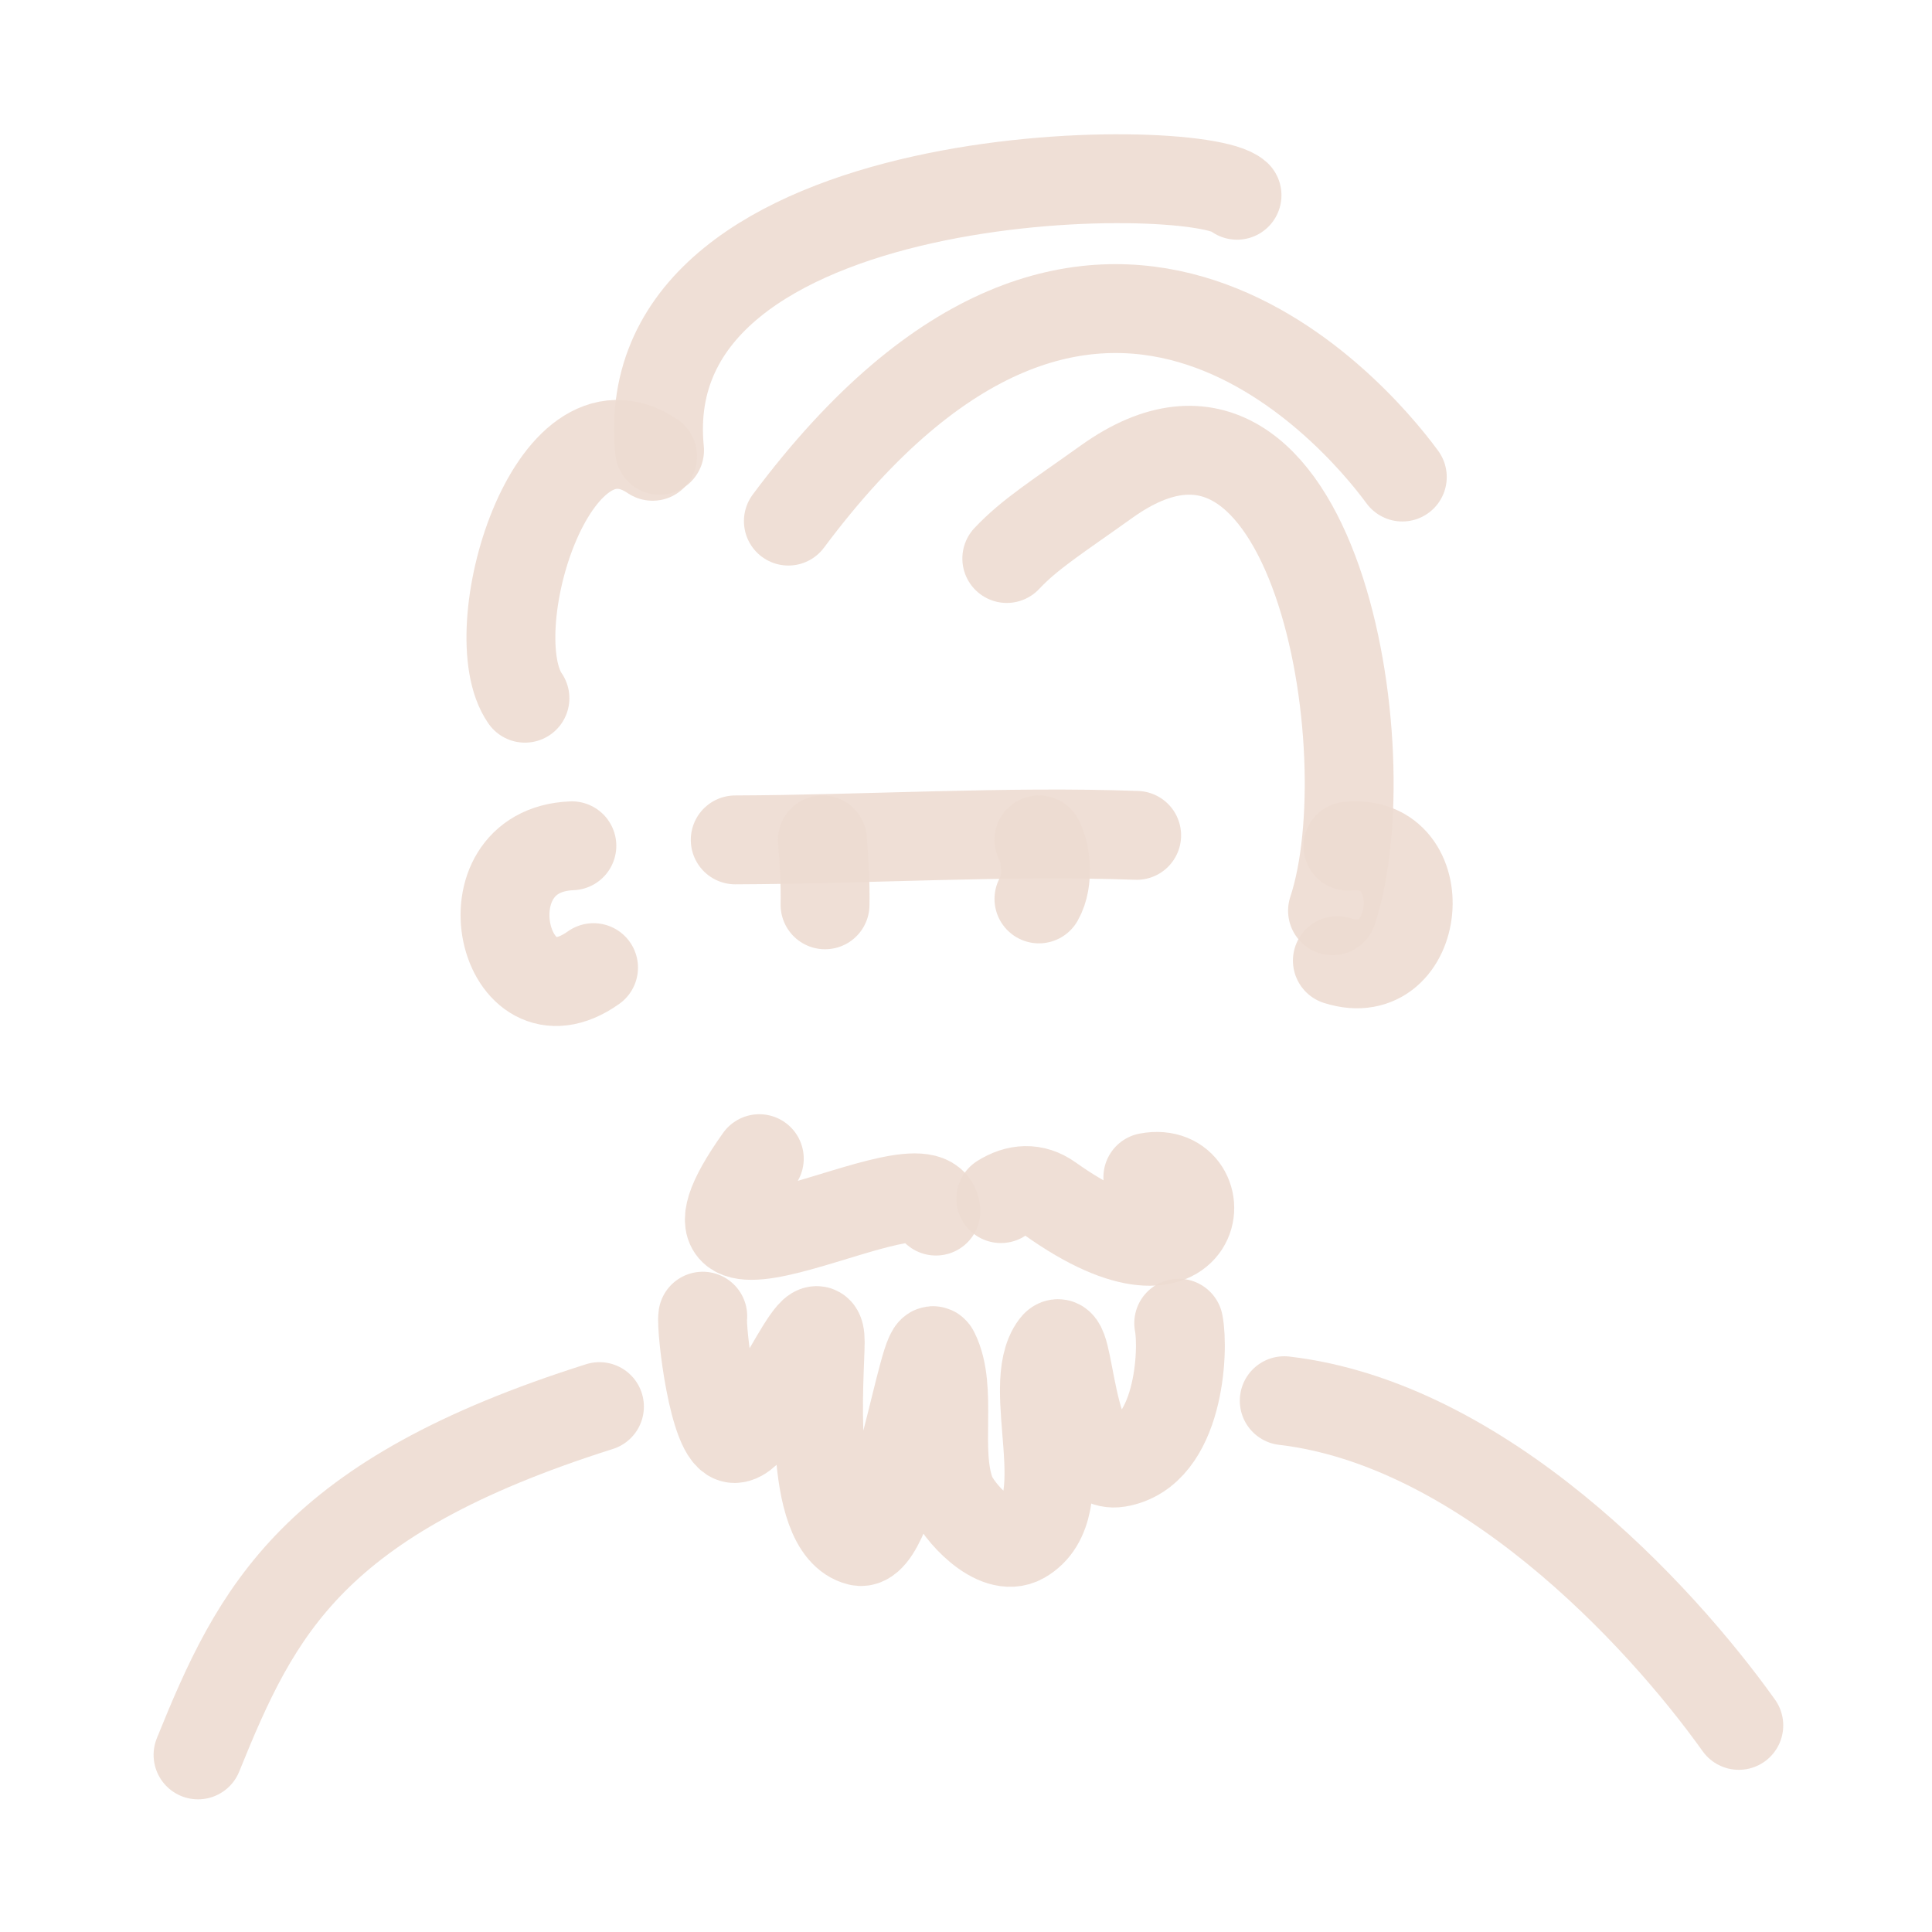 <!DOCTYPE svg PUBLIC "-//W3C//DTD SVG 1.1//EN" "http://www.w3.org/Graphics/SVG/1.1/DTD/svg11.dtd">
<!-- Uploaded to: SVG Repo, www.svgrepo.com, Transformed by: SVG Repo Mixer Tools -->
<svg width="800px" height="800px" viewBox="0 0 400 400" fill="none" xmlns="http://www.w3.org/2000/svg">
<g id="SVGRepo_bgCarrier" stroke-width="0"/>
<g id="SVGRepo_tracerCarrier" stroke-linecap="round" stroke-linejoin="round"/>
<g id="SVGRepo_iconCarrier"> <path d="M157.206 239.889C131.805 275.65 192.503 238.022 193.778 250.744" stroke="#EDDCD2" stroke-opacity="0.9" stroke-width="18.4" stroke-linecap="round" stroke-linejoin="round"/> <path d="M207.223 248.16C210.56 246.063 214.065 245.807 217.364 248.16C250.078 271.493 252.387 240.936 237.649 243.739" stroke="#EDDCD2" stroke-opacity="0.9" stroke-width="18.4" stroke-linecap="round" stroke-linejoin="round"/> <path d="M145.5 272.5C145.086 275.127 147.755 297.831 152.08 297.831C158.009 297.831 169.818 266.909 169.818 277.804C169.818 284.293 166.898 316.409 177.843 319.113C185.113 320.908 191.413 275.828 193.469 279.891C197.365 287.587 193.559 300.28 196.849 309.098C198.216 312.769 206.131 321.801 211.63 318.694C223.275 312.12 211.902 287.179 218.388 278.638C221.814 274.124 220.787 304.601 231.479 302.84C244.251 300.737 245.153 279.464 244.039 273.955" stroke="#EDDCD2" stroke-opacity="0.9" stroke-width="18.4" stroke-linecap="round" stroke-linejoin="round"/> <path d="M118.4 175.111C95.357 176.011 104.036 213.765 122.889 200.338" stroke="#EDDCD2" stroke-opacity="0.9" stroke-width="18.4" stroke-linecap="round" stroke-linejoin="round"/> <path d="M279.085 175.193C297.451 173.312 294.525 204.491 276.889 198.879" stroke="#EDDCD2" stroke-opacity="0.9" stroke-width="18.4" stroke-linecap="round" stroke-linejoin="round"/> <path d="M136.553 93.222C130.596 32.882 247.88 32.882 256.112 40.427" stroke="#EDDCD2" stroke-opacity="0.9" stroke-width="18.4" stroke-linecap="round" stroke-linejoin="round"/> <path d="M163.223 107.889C226.488 23.092 279.792 84.388 290.334 98.766" stroke="#EDDCD2" stroke-opacity="0.9" stroke-width="18.4" stroke-linecap="round" stroke-linejoin="round"/> <path d="M208.445 115.633C213.25 110.549 218.532 107.276 229.172 99.68C272.123 69.022 286.758 155.694 275.883 188.556" stroke="#EDDCD2" stroke-opacity="0.9" stroke-width="18.4" stroke-linecap="round" stroke-linejoin="round"/> <path d="M135.112 94.471C114.209 80.333 99.203 130.88 108.684 144.556" stroke="#EDDCD2" stroke-opacity="0.9" stroke-width="18.4" stroke-linecap="round" stroke-linejoin="round"/> <path d="M265.889 290C306.81 294.78 343.34 333.881 360 357.222" stroke="#EDDCD2" stroke-opacity="0.9" stroke-width="18.4" stroke-linecap="round" stroke-linejoin="round"/> <path d="M124.111 291.222C64.589 310.052 53.123 333.369 41 363.333" stroke="#EDDCD2" stroke-opacity="0.9" stroke-width="18.4" stroke-linecap="round" stroke-linejoin="round"/> <path d="M152.222 173.889C179.097 173.796 208.731 171.976 235.333 172.955" stroke="#EDDCD2" stroke-opacity="0.9" stroke-width="18.4" stroke-linecap="round" stroke-linejoin="round"/> <path d="M215.101 186.111C217.313 182.235 216.45 176.283 215.101 173.889" stroke="#EDDCD2" stroke-opacity="0.9" stroke-width="18.4" stroke-linecap="round" stroke-linejoin="round"/> <path d="M170.815 187.334C170.908 182.849 170.619 178.36 170.277 173.889" stroke="#EDDCD2" stroke-opacity="0.9" stroke-width="18.4" stroke-linecap="round" stroke-linejoin="round"/> </g>
</svg>